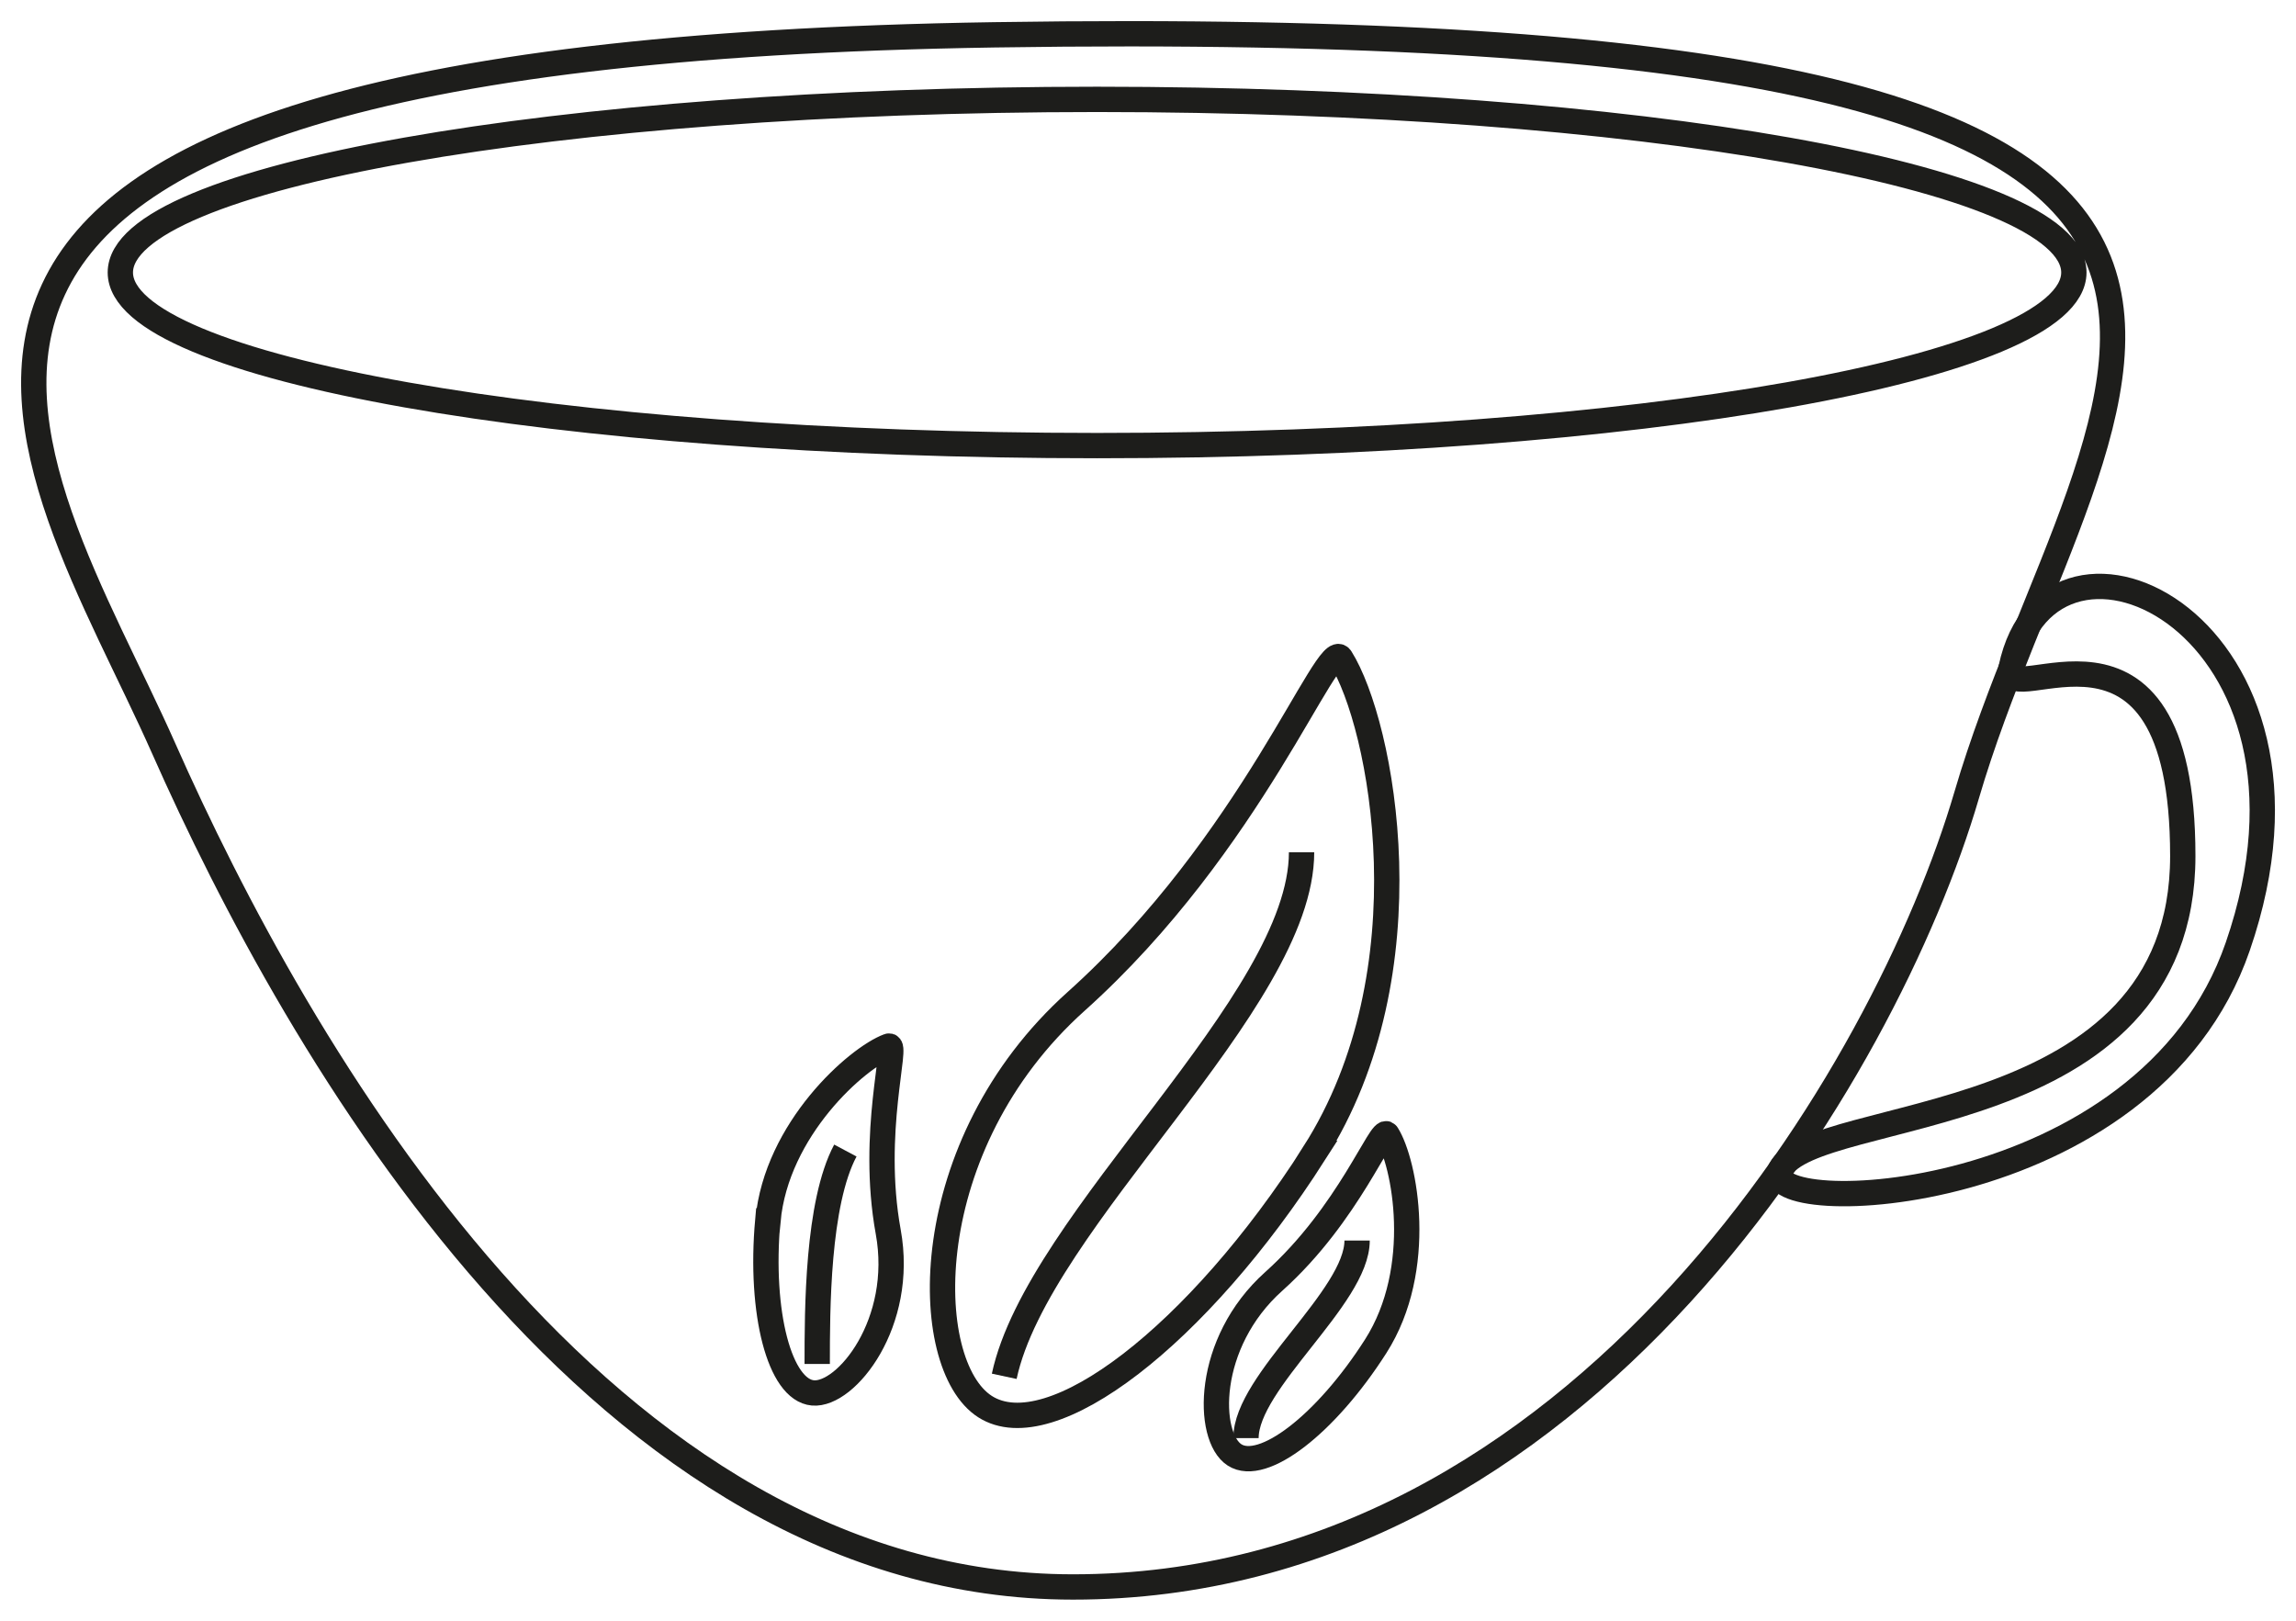 <svg width="68" height="48" viewBox="0 0 68 48" fill="none" xmlns="http://www.w3.org/2000/svg">
<path d="M29.454 1.031C-8.213 1.611 1.01 13.504 4.845 22.159C8.79 31.069 17.845 47 31.777 47C46.868 47 55.865 31.677 58.246 23.549C61.919 11.001 74.143 0.348 29.454 1.031ZM32.496 13.197C16.518 13.197 3.564 10.903 3.564 8.07C3.564 5.237 16.518 2.943 32.49 2.943C48.462 2.943 61.421 5.237 61.421 8.07C61.421 10.903 48.467 13.197 32.49 13.197H32.496Z" stroke="#1D1D1B" stroke-width="0.75" stroke-miterlimit="10"/>
<path d="M59.561 19.79C60.708 14.338 69.56 18.515 66.275 28.033C63.587 35.831 51.954 36.144 52.73 34.637C53.721 32.72 64.647 33.6 64.647 25.351C64.647 17.102 59.265 21.174 59.561 19.79Z" stroke="#1D1D1B" stroke-width="0.75" stroke-miterlimit="10"/>
<path d="M38.919 34.157C42.36 28.769 40.935 21.441 39.706 19.488C39.312 18.863 37.094 24.974 31.874 29.655C27.118 33.919 27.228 40.413 29.174 41.659C31.121 42.904 35.483 39.544 38.924 34.157H38.919Z" stroke="#1D1D1B" stroke-width="0.75" stroke-miterlimit="10"/>
<path d="M40.742 39.874C42.214 37.569 41.605 34.429 41.078 33.595C40.91 33.328 39.96 35.947 37.724 37.951C35.685 39.776 35.731 42.557 36.565 43.09C37.399 43.623 39.265 42.186 40.742 39.874Z" stroke="#1D1D1B" stroke-width="0.75" stroke-miterlimit="10"/>
<path d="M22.744 36.155C22.993 33.432 25.391 31.324 26.318 30.982C26.613 30.872 25.768 33.525 26.306 36.48C26.799 39.173 25.061 41.34 24.076 41.253C23.091 41.166 22.495 38.884 22.738 36.155H22.744Z" stroke="#1D1D1B" stroke-width="0.75" stroke-miterlimit="10"/>
<path d="M36.902 42.591C36.902 40.911 40.193 38.42 40.193 36.74" stroke="#1D1D1B" stroke-width="0.75" stroke-miterlimit="10"/>
<path d="M29.742 40.761C30.739 36.109 38.548 29.702 38.548 25.241" stroke="#1D1D1B" stroke-width="0.75" stroke-miterlimit="10"/>
<path d="M24.203 40.396C24.203 38.803 24.203 35.64 25.037 34.075" stroke="#1D1D1B" stroke-width="0.75" stroke-miterlimit="10"/>
</svg>
